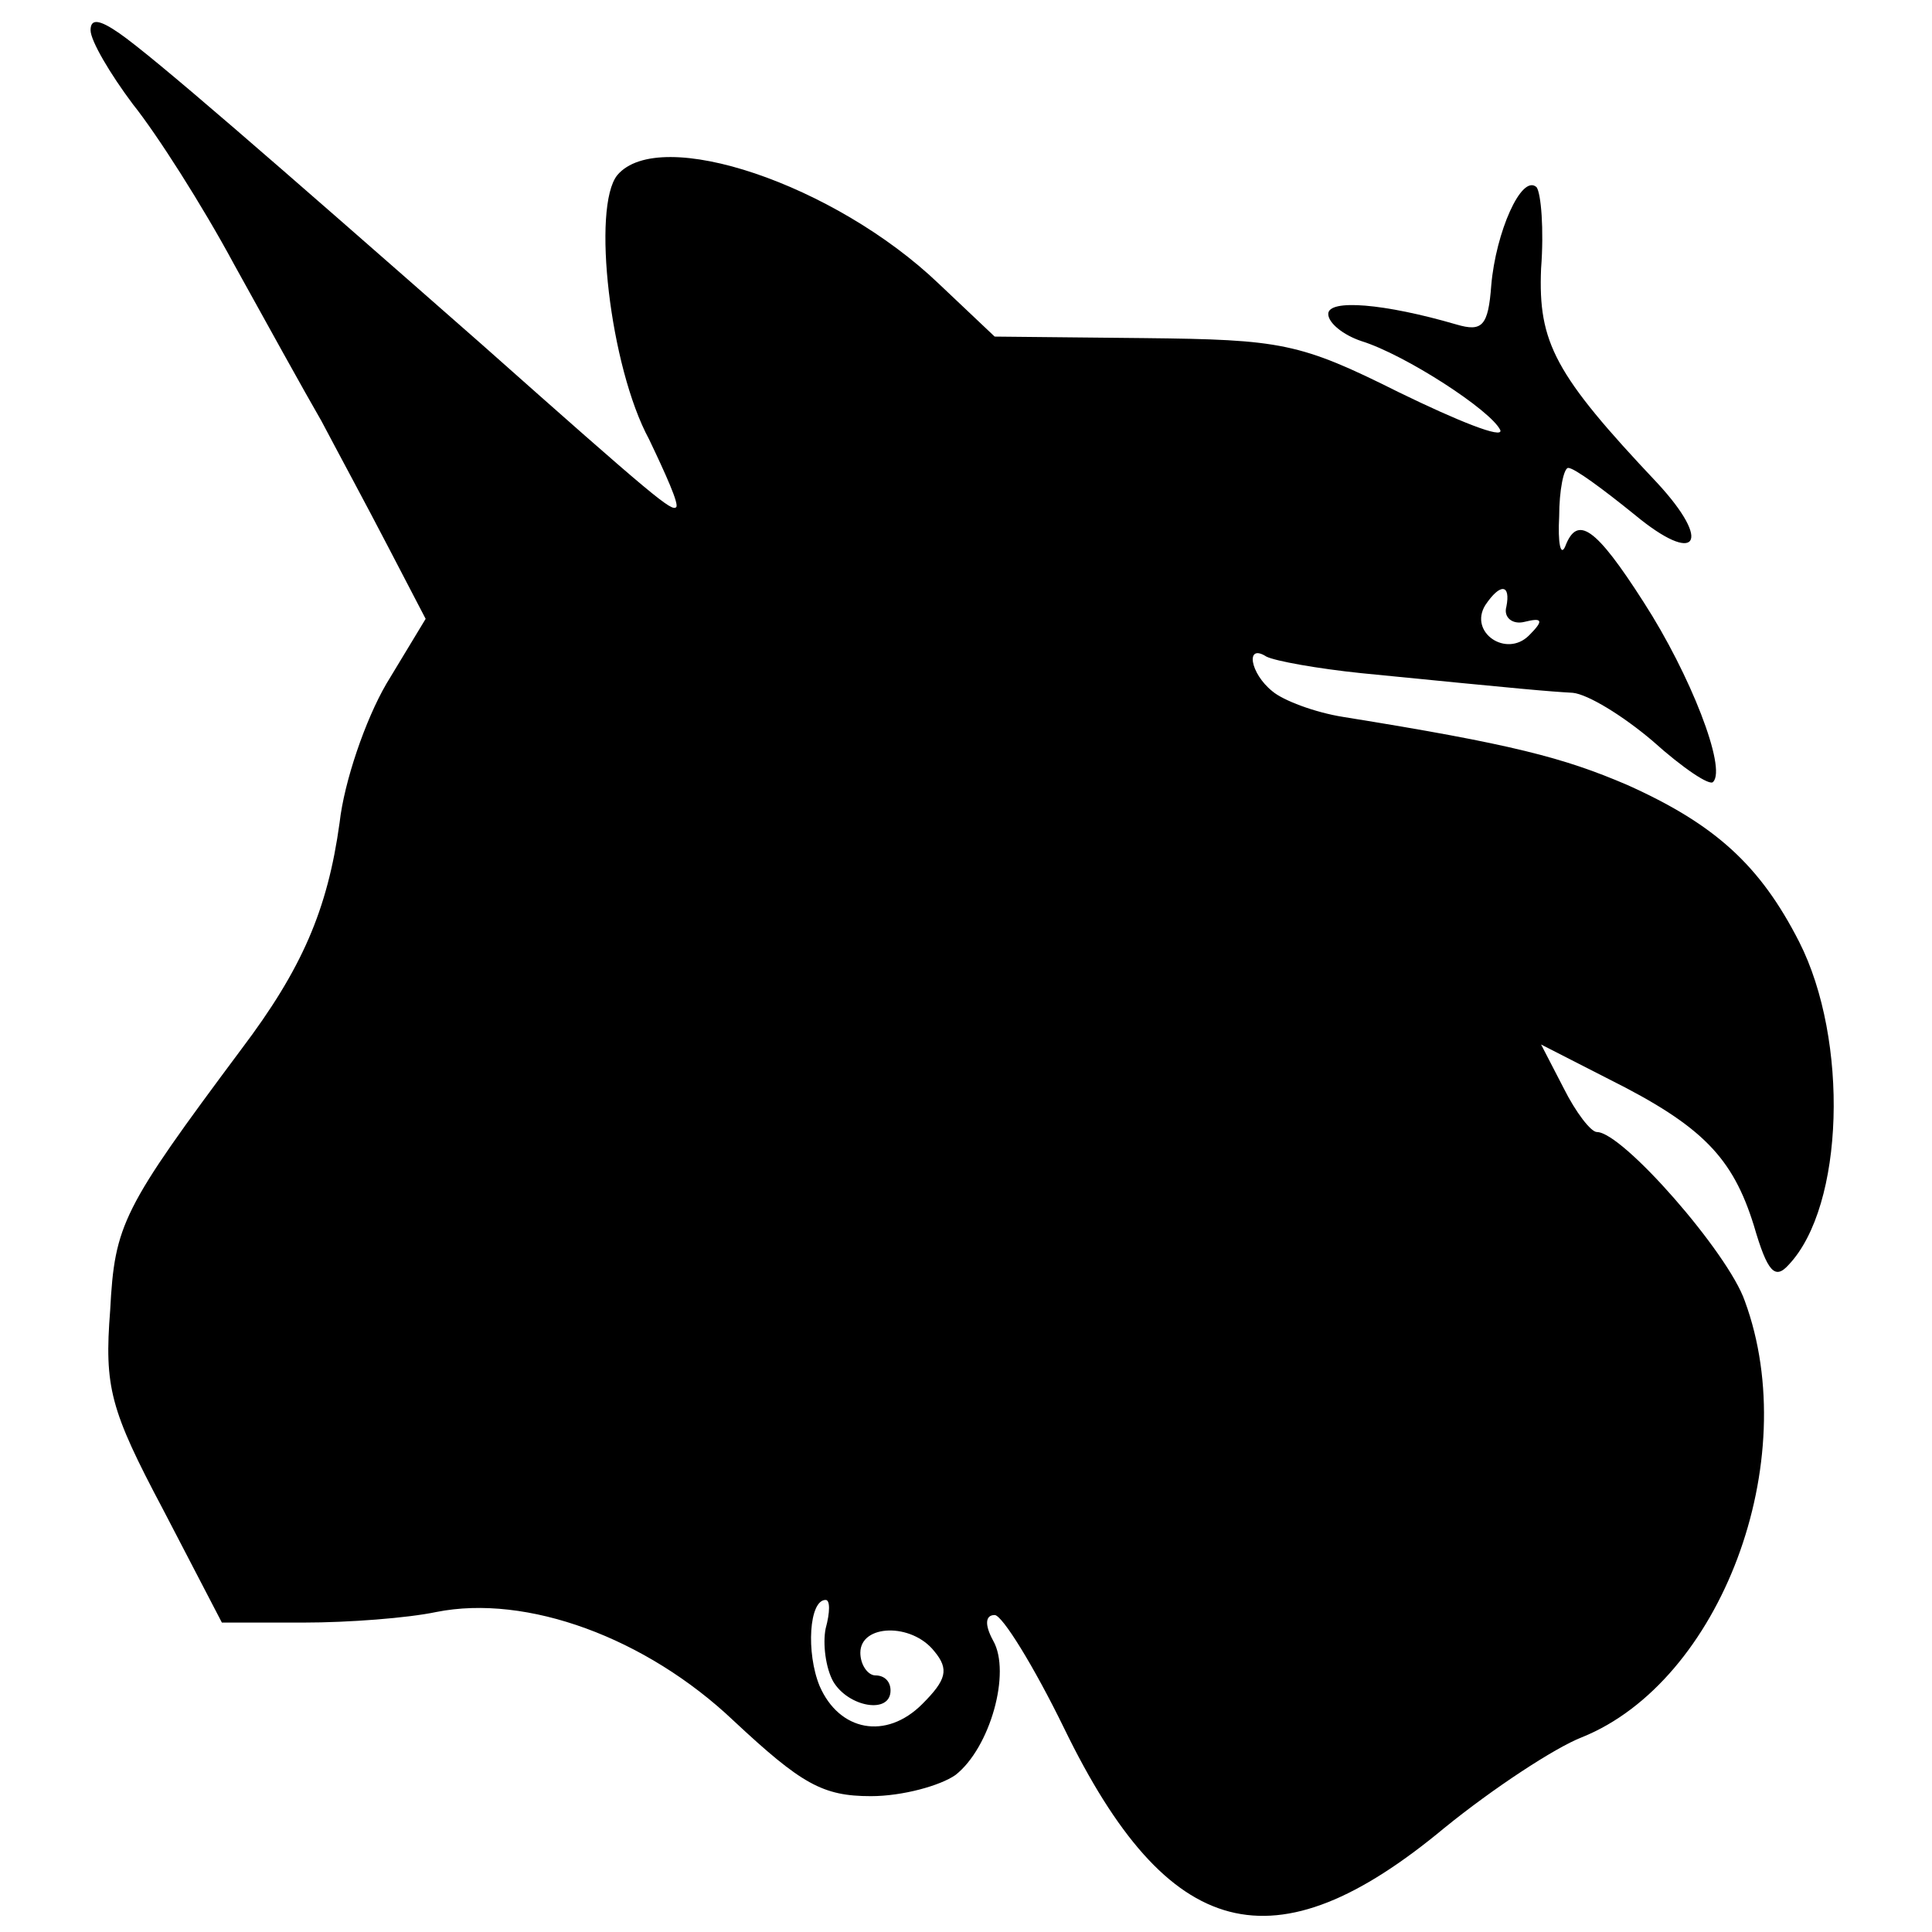 <?xml version="1.0" standalone="no"?>
<!DOCTYPE svg PUBLIC "-//W3C//DTD SVG 20010904//EN"
 "http://www.w3.org/TR/2001/REC-SVG-20010904/DTD/svg10.dtd">
<svg version="1.0" xmlns="http://www.w3.org/2000/svg"
 width="128pt" height="128pt" viewBox="0 0 128 128"
 preserveAspectRatio="xMidYMid meet">
<g transform="translate(0,128) scale(0.1,-0.1)"
fill="#000000" stroke="none">
<path d="M60 1260 c0 -7 13 -29 28 -49 16 -20 46 -67 67 -106 21 -38 47 -85
58 -104 10 -19 30 -56 44 -83 l25 -48 -26 -43 c-14 -24 -28 -65 -31 -92 -8
-58 -25 -97 -65 -150 -79 -106 -84 -116 -87 -173 -4 -51 0 -66 35 -132 l39
-75 54 0 c30 0 69 3 88 7 60 12 139 -17 197 -72 45 -42 59 -50 91 -50 21 0 46
7 56 14 23 18 37 68 25 89 -6 11 -5 17 1 17 5 0 26 -34 46 -75 69 -142 139
-160 252 -66 32 26 73 53 91 60 92 37 147 183 108 289 -11 32 -81 112 -98 112
-4 0 -14 13 -22 29 l-15 29 45 -23 c62 -31 82 -52 96 -97 9 -31 14 -36 23 -26
37 39 40 149 7 214 -26 51 -56 78 -114 104 -42 18 -76 27 -188 45 -19 3 -40
11 -47 17 -15 12 -18 32 -4 23 6 -3 34 -8 63 -11 111 -11 123 -12 140 -13 10
-1 33 -15 53 -32 20 -18 38 -30 40 -27 9 9 -15 71 -46 119 -32 50 -44 58 -52
37 -3 -7 -5 2 -4 20 0 17 3 32 6 32 4 0 23 -14 44 -31 41 -34 52 -19 15 21
-68 72 -79 93 -77 142 2 26 0 50 -3 54 -10 9 -27 -30 -30 -65 -2 -27 -6 -31
-23 -26 -48 14 -85 17 -85 7 0 -6 10 -14 22 -18 29 -9 86 -46 92 -59 2 -6 -28
6 -67 25 -66 33 -78 35 -169 36 l-99 1 -37 35 c-69 66 -185 105 -213 72 -17
-21 -5 -127 21 -175 11 -23 20 -43 18 -45 -3 -3 -13 5 -129 108 -140 123 -217
190 -240 206 -13 9 -19 10 -19 2z m938 -382 c-2 -7 4 -12 12 -10 12 3 13 1 3
-9 -15 -15 -40 2 -29 20 10 15 17 14 14 -1z m-451 -677 c-2 -10 0 -26 5 -35
10 -17 38 -22 38 -6 0 6 -4 10 -10 10 -5 0 -10 7 -10 15 0 19 34 20 49 1 10
-12 8 -19 -8 -35 -24 -24 -55 -18 -68 12 -9 22 -7 57 4 57 3 0 3 -8 0 -19z"/>
</g>
</svg>
